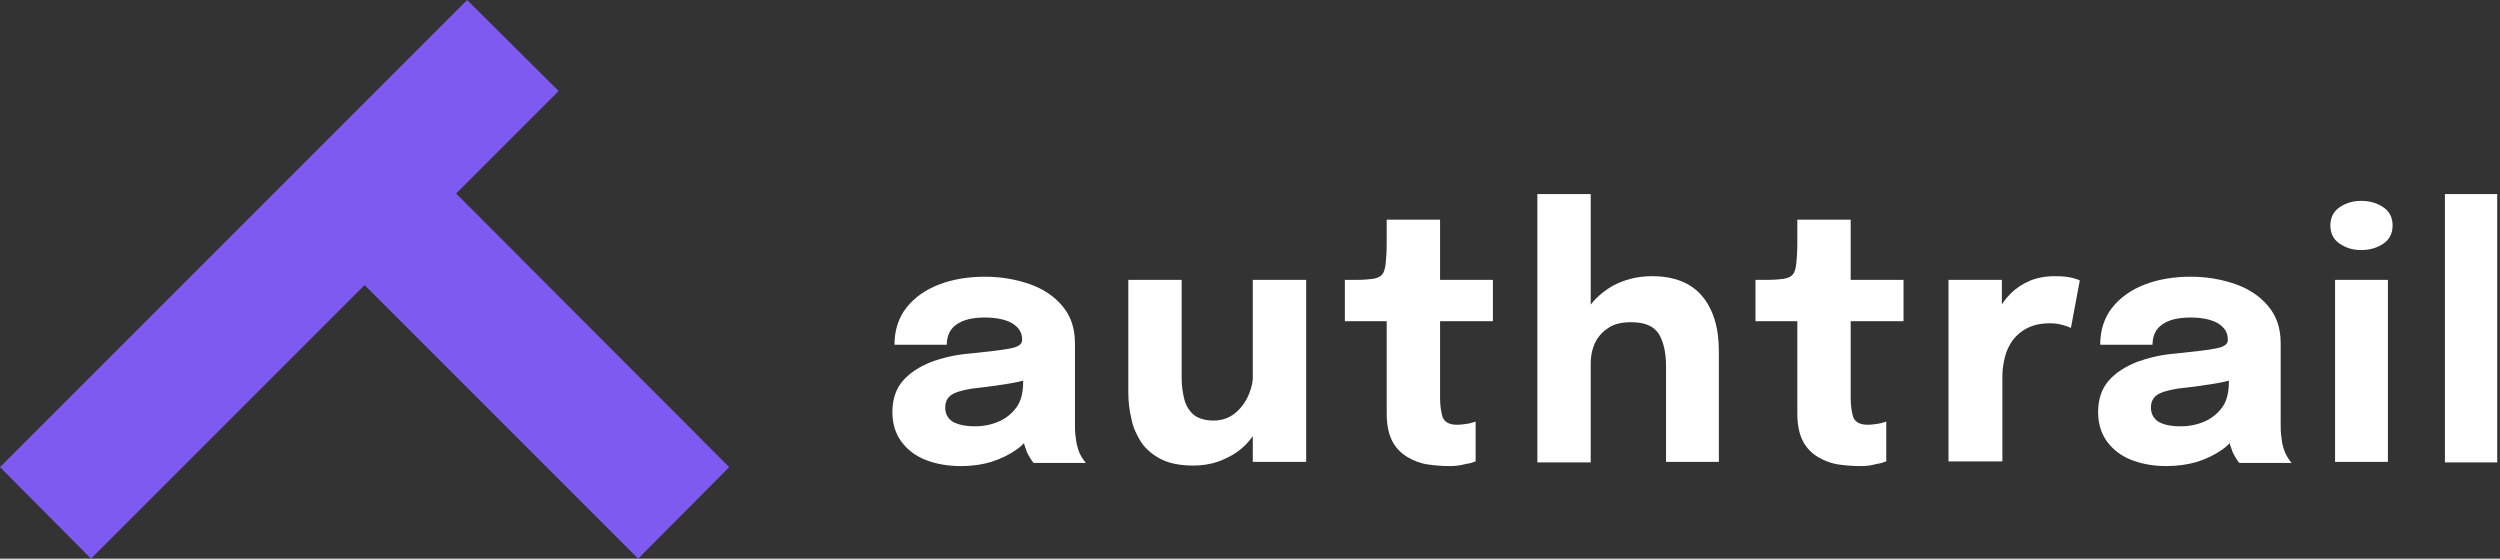 <svg width="179" height="40" viewBox="0 0 179 40" fill="none" xmlns="http://www.w3.org/2000/svg">
<rect x="0" y="0" width="179" height="40" fill="#333333" stroke="none"/>
<g clip-path="url(#clip0_13_183)">
<path d="M68.802 33.371C67.865 33.371 67.004 33.221 66.255 32.921C65.506 32.622 64.944 32.172 64.532 31.61C64.12 31.049 63.895 30.337 63.895 29.513C63.895 28.577 64.157 27.828 64.644 27.266C65.168 26.667 65.843 26.255 66.667 25.918C67.491 25.618 68.427 25.393 69.401 25.318C70.824 25.169 71.835 25.056 72.36 24.944C72.921 24.831 73.183 24.644 73.183 24.345C73.183 24.345 73.183 24.345 73.183 24.307C73.183 23.82 72.959 23.446 72.472 23.146C72.022 22.884 71.348 22.734 70.524 22.734C69.663 22.734 68.989 22.884 68.502 23.221C68.052 23.521 67.79 24.008 67.79 24.682H64.045C64.045 23.633 64.345 22.734 64.906 22.023C65.468 21.311 66.255 20.749 67.228 20.375C68.202 20 69.288 19.813 70.524 19.813C71.685 19.813 72.734 20 73.708 20.337C74.682 20.674 75.468 21.198 76.067 21.91C76.667 22.622 76.966 23.483 76.966 24.569C76.966 24.757 76.966 24.906 76.966 25.094C76.966 25.244 76.966 25.431 76.966 25.618V30.225C76.966 30.562 76.966 30.899 77.004 31.198C77.041 31.498 77.079 31.798 77.154 32.023C77.228 32.322 77.341 32.547 77.453 32.734C77.566 32.921 77.678 33.071 77.753 33.146H74.007C73.933 33.071 73.858 32.959 73.745 32.772C73.633 32.584 73.521 32.397 73.446 32.135C73.333 31.835 73.258 31.573 73.221 31.273C73.183 30.974 73.146 30.637 73.146 30.262L73.933 30.787C73.708 31.311 73.333 31.798 72.809 32.172C72.285 32.547 71.685 32.846 70.974 33.071C70.374 33.258 69.626 33.371 68.802 33.371ZM69.813 30.524C70.412 30.524 70.974 30.412 71.498 30.187C72.022 29.963 72.434 29.625 72.772 29.176C73.109 28.727 73.258 28.09 73.258 27.341V26.03L74.195 26.966C73.67 27.154 73.034 27.341 72.322 27.453C71.611 27.566 70.899 27.678 70.187 27.753C69.363 27.828 68.727 27.977 68.315 28.165C67.903 28.352 67.678 28.689 67.678 29.176C67.678 29.625 67.865 29.963 68.202 30.187C68.614 30.412 69.139 30.524 69.813 30.524Z" fill="white"/>
<path d="M85.431 33.333C84.494 33.333 83.745 33.184 83.146 32.884C82.547 32.584 82.06 32.172 81.723 31.685C81.386 31.161 81.124 30.599 81.011 30C80.861 29.363 80.787 28.764 80.787 28.09C80.787 27.79 80.787 27.491 80.787 27.154C80.787 26.817 80.787 26.479 80.787 26.142V20.038H84.607V25.543C84.607 25.805 84.607 26.105 84.607 26.367C84.607 26.629 84.607 26.854 84.607 27.079C84.607 27.64 84.682 28.127 84.794 28.577C84.906 29.026 85.131 29.401 85.468 29.7C85.805 29.963 86.292 30.112 86.891 30.112C87.491 30.112 88.015 29.925 88.427 29.588C88.839 29.251 89.176 28.802 89.401 28.277C89.626 27.753 89.738 27.191 89.738 26.629L90.824 27.491C90.824 28.315 90.712 29.064 90.449 29.775C90.187 30.487 89.85 31.086 89.401 31.61C88.951 32.135 88.389 32.547 87.715 32.846C87.004 33.184 86.255 33.333 85.431 33.333ZM89.7 33.109V20.038H93.521V33.071H89.7V33.109Z" fill="white"/>
<path d="M103.783 33.371C103.296 33.371 102.772 33.333 102.247 33.258C101.723 33.184 101.236 32.996 100.787 32.734C100.337 32.472 99.963 32.097 99.7 31.61C99.438 31.124 99.288 30.449 99.288 29.625C99.288 29.438 99.288 29.251 99.288 29.064C99.288 28.876 99.288 28.689 99.288 28.502V22.996H96.292V20.038H97.153C97.64 20.038 98.052 20 98.315 19.963C98.577 19.925 98.839 19.813 98.951 19.663C99.101 19.513 99.176 19.213 99.213 18.876C99.251 18.502 99.288 18.015 99.288 17.378V15.73H103.109V20.038H106.891V22.996H103.109V27.678C103.109 27.828 103.109 27.977 103.109 28.09C103.109 28.24 103.109 28.352 103.109 28.502C103.109 29.064 103.183 29.513 103.296 29.888C103.446 30.225 103.783 30.412 104.307 30.412C104.569 30.412 104.831 30.375 105.094 30.337C105.318 30.3 105.506 30.225 105.655 30.187V33.034C105.468 33.109 105.243 33.184 104.944 33.221C104.569 33.333 104.195 33.371 103.783 33.371Z" fill="white"/>
<path d="M110.075 33.109V13.895H113.895V33.109H110.075ZM119.288 33.109V28.464C119.288 28.315 119.288 28.09 119.288 27.79C119.288 27.491 119.288 27.229 119.288 26.929C119.288 26.629 119.288 26.404 119.288 26.217C119.288 25.206 119.101 24.457 118.764 23.895C118.389 23.333 117.753 23.071 116.779 23.071C116.142 23.071 115.618 23.183 115.206 23.446C114.794 23.708 114.457 24.045 114.232 24.494C114.007 24.944 113.895 25.468 113.895 26.067L112.771 25.318C112.771 24.232 112.996 23.258 113.483 22.434C113.933 21.61 114.607 20.974 115.431 20.487C116.255 20.038 117.191 19.775 118.277 19.775C119.888 19.775 121.086 20.262 121.873 21.198C122.659 22.135 123.071 23.446 123.071 25.131C123.071 25.543 123.071 26.067 123.071 26.667C123.071 27.266 123.071 27.94 123.071 28.727V33.071H119.288V33.109Z" fill="white"/>
<path d="M133.184 33.371C132.697 33.371 132.172 33.333 131.648 33.258C131.124 33.184 130.637 32.996 130.187 32.734C129.738 32.472 129.363 32.097 129.101 31.61C128.839 31.124 128.689 30.449 128.689 29.625C128.689 29.438 128.689 29.251 128.689 29.064C128.689 28.876 128.689 28.689 128.689 28.502V22.996H125.693V20.038H126.554C127.041 20.038 127.453 20 127.715 19.963C127.978 19.925 128.24 19.813 128.352 19.663C128.502 19.513 128.577 19.213 128.614 18.876C128.652 18.502 128.689 18.015 128.689 17.378V15.73H132.509V20.038H136.292V22.996H132.509V27.678C132.509 27.828 132.509 27.977 132.509 28.09C132.509 28.24 132.509 28.352 132.509 28.502C132.509 29.064 132.584 29.513 132.697 29.888C132.846 30.225 133.184 30.412 133.708 30.412C133.97 30.412 134.232 30.375 134.494 30.337C134.719 30.3 134.906 30.225 135.056 30.187V33.034C134.869 33.109 134.644 33.184 134.345 33.221C133.97 33.333 133.633 33.371 133.184 33.371Z" fill="white"/>
<path d="M139.513 33.109V20.037H143.333V24.532L142.547 24.045C142.622 23.446 142.809 22.846 143.034 22.36C143.258 21.835 143.596 21.386 143.97 21.011C144.345 20.637 144.794 20.337 145.318 20.112C145.843 19.888 146.442 19.775 147.116 19.775C147.64 19.775 148.052 19.813 148.352 19.888C148.652 19.962 148.839 20.037 148.914 20.075L148.277 23.483C148.202 23.446 148.052 23.371 147.79 23.296C147.528 23.221 147.191 23.146 146.817 23.146C146.142 23.146 145.618 23.258 145.169 23.483C144.719 23.708 144.382 24.008 144.12 24.345C143.858 24.719 143.67 25.094 143.558 25.543C143.446 25.992 143.371 26.442 143.371 26.891V33.034H139.513V33.109Z" fill="white"/>
<path d="M155.131 33.371C154.195 33.371 153.333 33.221 152.584 32.921C151.835 32.622 151.273 32.172 150.861 31.61C150.449 31.049 150.225 30.337 150.225 29.513C150.225 28.577 150.487 27.828 150.974 27.266C151.498 26.667 152.172 26.255 152.996 25.918C153.82 25.618 154.757 25.393 155.73 25.318C157.154 25.169 158.165 25.056 158.689 24.944C159.251 24.831 159.513 24.644 159.513 24.345C159.513 24.345 159.513 24.345 159.513 24.307C159.513 23.82 159.288 23.446 158.801 23.146C158.352 22.884 157.678 22.734 156.854 22.734C155.992 22.734 155.318 22.884 154.831 23.221C154.382 23.521 154.12 24.008 154.12 24.682H150.374C150.374 23.633 150.674 22.734 151.236 22.023C151.798 21.311 152.584 20.749 153.558 20.375C154.532 20 155.618 19.813 156.854 19.813C158.015 19.813 159.064 20 160.037 20.337C161.011 20.674 161.798 21.198 162.397 21.91C162.996 22.622 163.296 23.483 163.296 24.569C163.296 24.757 163.296 24.906 163.296 25.094C163.296 25.244 163.296 25.431 163.296 25.618V30.225C163.296 30.562 163.296 30.899 163.333 31.198C163.371 31.498 163.408 31.798 163.483 32.023C163.558 32.322 163.67 32.547 163.783 32.734C163.895 32.921 164.007 33.071 164.082 33.146H160.337C160.262 33.071 160.187 32.959 160.075 32.772C159.963 32.584 159.85 32.397 159.775 32.135C159.663 31.835 159.588 31.573 159.551 31.273C159.513 30.974 159.476 30.637 159.476 30.262L160.262 30.787C160.037 31.311 159.663 31.798 159.139 32.172C158.614 32.547 158.015 32.846 157.303 33.071C156.667 33.258 155.918 33.371 155.131 33.371ZM156.142 30.524C156.742 30.524 157.303 30.412 157.828 30.187C158.352 29.963 158.764 29.625 159.101 29.176C159.438 28.727 159.588 28.09 159.588 27.341V26.03L160.524 26.966C160 27.154 159.363 27.341 158.652 27.453C157.94 27.566 157.228 27.678 156.517 27.753C155.693 27.828 155.056 27.977 154.644 28.165C154.232 28.352 154.007 28.689 154.007 29.176C154.007 29.625 154.195 29.963 154.532 30.187C154.906 30.412 155.431 30.524 156.142 30.524Z" fill="white"/>
<path d="M169.064 17.903C168.464 17.903 167.978 17.753 167.528 17.453C167.079 17.154 166.854 16.704 166.854 16.142C166.854 15.581 167.079 15.131 167.528 14.832C167.978 14.532 168.464 14.382 169.064 14.382C169.663 14.382 170.187 14.532 170.637 14.832C171.086 15.131 171.311 15.581 171.311 16.142C171.311 16.704 171.086 17.154 170.637 17.453C170.187 17.753 169.663 17.903 169.064 17.903ZM167.191 33.109V20.037H170.974V33.071H167.191V33.109Z" fill="white"/>
<path d="M178.801 13.895V33.109H175.056V13.895H178.801Z" fill="white"/>
<path d="M26.105 20.412L45.693 40L52.21 33.446L32.659 13.858L40 6.517L33.446 0L0 33.446L6.517 40L26.105 20.412Z" fill="#7F5AF0"/>
</g>
<defs>
<clipPath id="clip0_13_183">
<rect width="178.801" height="40" fill="white"/>
</clipPath>
</defs>
</svg>
